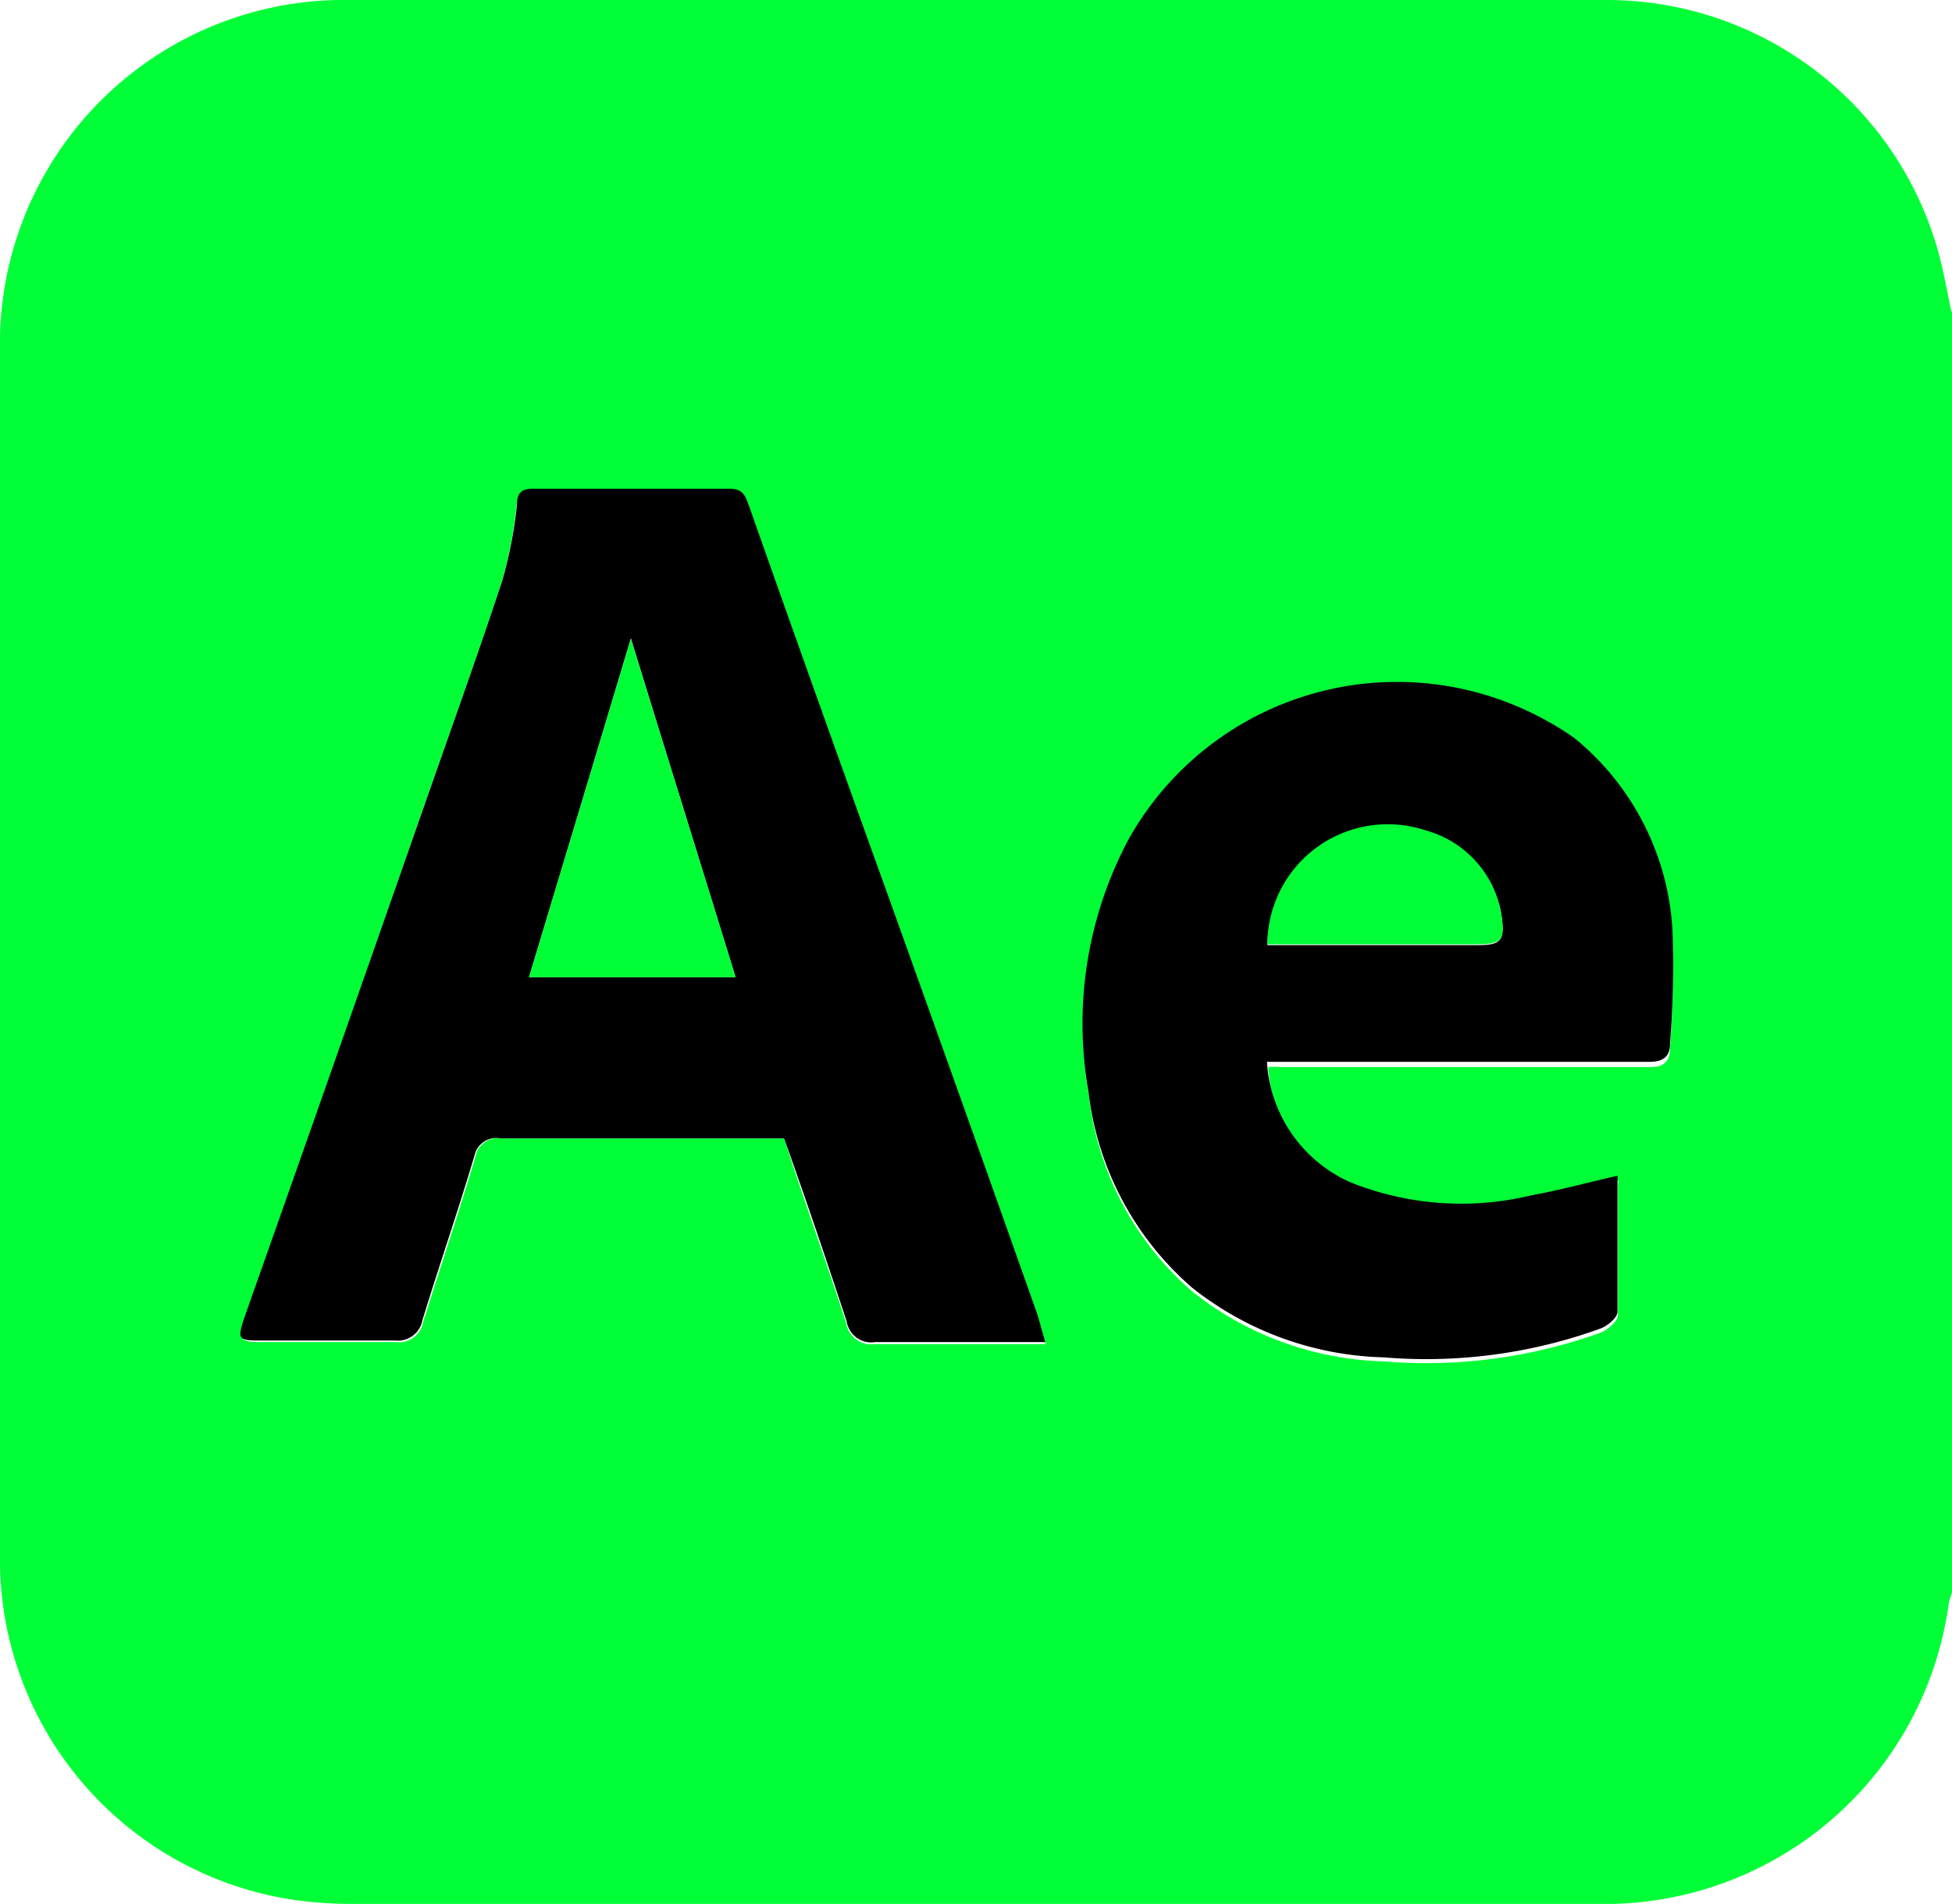 <svg id="Layer_1" data-name="Layer 1" xmlns="http://www.w3.org/2000/svg" viewBox="0 0 48.67 47.48"><defs><style>.cls-1{fill:#00ff36;}</style></defs><path id="Path_14" data-name="Path 14" class="cls-1" d="M48.67,7.77V39.71a2.76,2.76,0,0,0-.08.27,8.66,8.66,0,0,1-8.81,7.5c-10.29,0-20.59,0-30.88,0a10.35,10.35,0,0,1-1.57-.1A8.59,8.59,0,0,1,0,38.71V8.77A8.58,8.58,0,0,1,8.39,0h.27Q24.34,0,40,0a8.58,8.58,0,0,1,8.41,6.6c.09.38.16.77.24,1.16M26.05,33.48c-.1-.34-.15-.56-.23-.78Q23.93,27.37,22,22.07l-3.36-9.42c-.08-.23-.14-.44-.46-.44H13.27c-.3,0-.35.14-.39.4a11.19,11.19,0,0,1-.37,1.9c-.6,1.85-1.27,3.68-1.91,5.51q-2.22,6.4-4.46,12.81c-.21.61-.19.64.46.64,1.09,0,2.18,0,3.27,0a.61.61,0,0,0,.68-.5c.43-1.37.89-2.73,1.3-4.11a.57.57,0,0,1,.66-.47c1.17,0,2.34,0,3.52,0h3.52C20.07,30,20.6,31.46,21.1,33a.63.63,0,0,0,.71.52c.76,0,1.52,0,2.28,0h2m14.28-4.07c-.75.17-1.45.35-2.16.48a7.44,7.44,0,0,1-4.52-.32,3.54,3.54,0,0,1-2.07-3,2.31,2.31,0,0,1,.32,0h6.22c1,0,2,0,3,0,.3,0,.47-.12.48-.45.06-.85.09-1.7.07-2.55a6.66,6.66,0,0,0-2.45-5.06,7.66,7.66,0,0,0-10.69,1.82c-.15.21-.29.43-.42.65a9.79,9.79,0,0,0-1,6.3,7.59,7.59,0,0,0,2.58,4.89,8,8,0,0,0,4.77,1.74,12.82,12.82,0,0,0,5.42-.72c.17-.07.41-.28.42-.42,0-1.1,0-2.21,0-3.31"/><path id="Path_15" data-name="Path 15" d="M26.05,33.47H24.1c-.76,0-1.52,0-2.28,0a.62.62,0,0,1-.71-.52c-.5-1.51-1-3-1.56-4.56H16c-1.17,0-2.34,0-3.51,0a.56.56,0,0,0-.66.43v0c-.41,1.38-.88,2.74-1.3,4.11a.62.62,0,0,1-.68.5c-1.09,0-2.19,0-3.28,0-.65,0-.67,0-.45-.65Q8.37,26.42,10.61,20c.64-1.83,1.3-3.66,1.91-5.51a11,11,0,0,0,.37-1.9c0-.26.08-.4.38-.4,1.65,0,3.3,0,4.94,0,.33,0,.38.2.47.44q1.66,4.71,3.36,9.42,1.91,5.32,3.79,10.63c.08.22.13.45.23.78M15.73,15.92c-.87,2.91-1.7,5.66-2.54,8.45h5.15c-.86-2.8-1.72-5.55-2.61-8.45"/><path id="Path_16" data-name="Path 16" d="M40.33,29.4c0,1.1,0,2.2,0,3.31,0,.15-.24.35-.42.42a12.77,12.77,0,0,1-5.41.72,8,8,0,0,1-4.78-1.74,7.63,7.63,0,0,1-2.58-4.88,9.77,9.77,0,0,1,1-6.3A7.67,7.67,0,0,1,38.61,18a6.42,6.42,0,0,1,.65.41,6.66,6.66,0,0,1,2.45,5.06,24.32,24.32,0,0,1-.07,2.56c0,.32-.17.44-.48.45-1,0-2,0-3,0H31.9l-.31,0a3.51,3.51,0,0,0,2.07,3,7.43,7.43,0,0,0,4.52.33c.71-.13,1.41-.32,2.15-.49M31.6,23.57h5.26c.56,0,.65-.12.59-.65a2.63,2.63,0,0,0-1.9-2.2,3,3,0,0,0-3.81,2,3,3,0,0,0-.14.89"/><path id="Path_17" data-name="Path 17" class="cls-1" d="M15.73,15.93c.89,2.89,1.75,5.64,2.61,8.44H13.19l2.54-8.44"/><path id="Path_18" data-name="Path 18" class="cls-1" d="M31.6,23.57a3,3,0,0,1,3.95-2.86,2.61,2.61,0,0,1,1.9,2.2c.06.52,0,.63-.59.64H31.6"/></svg>